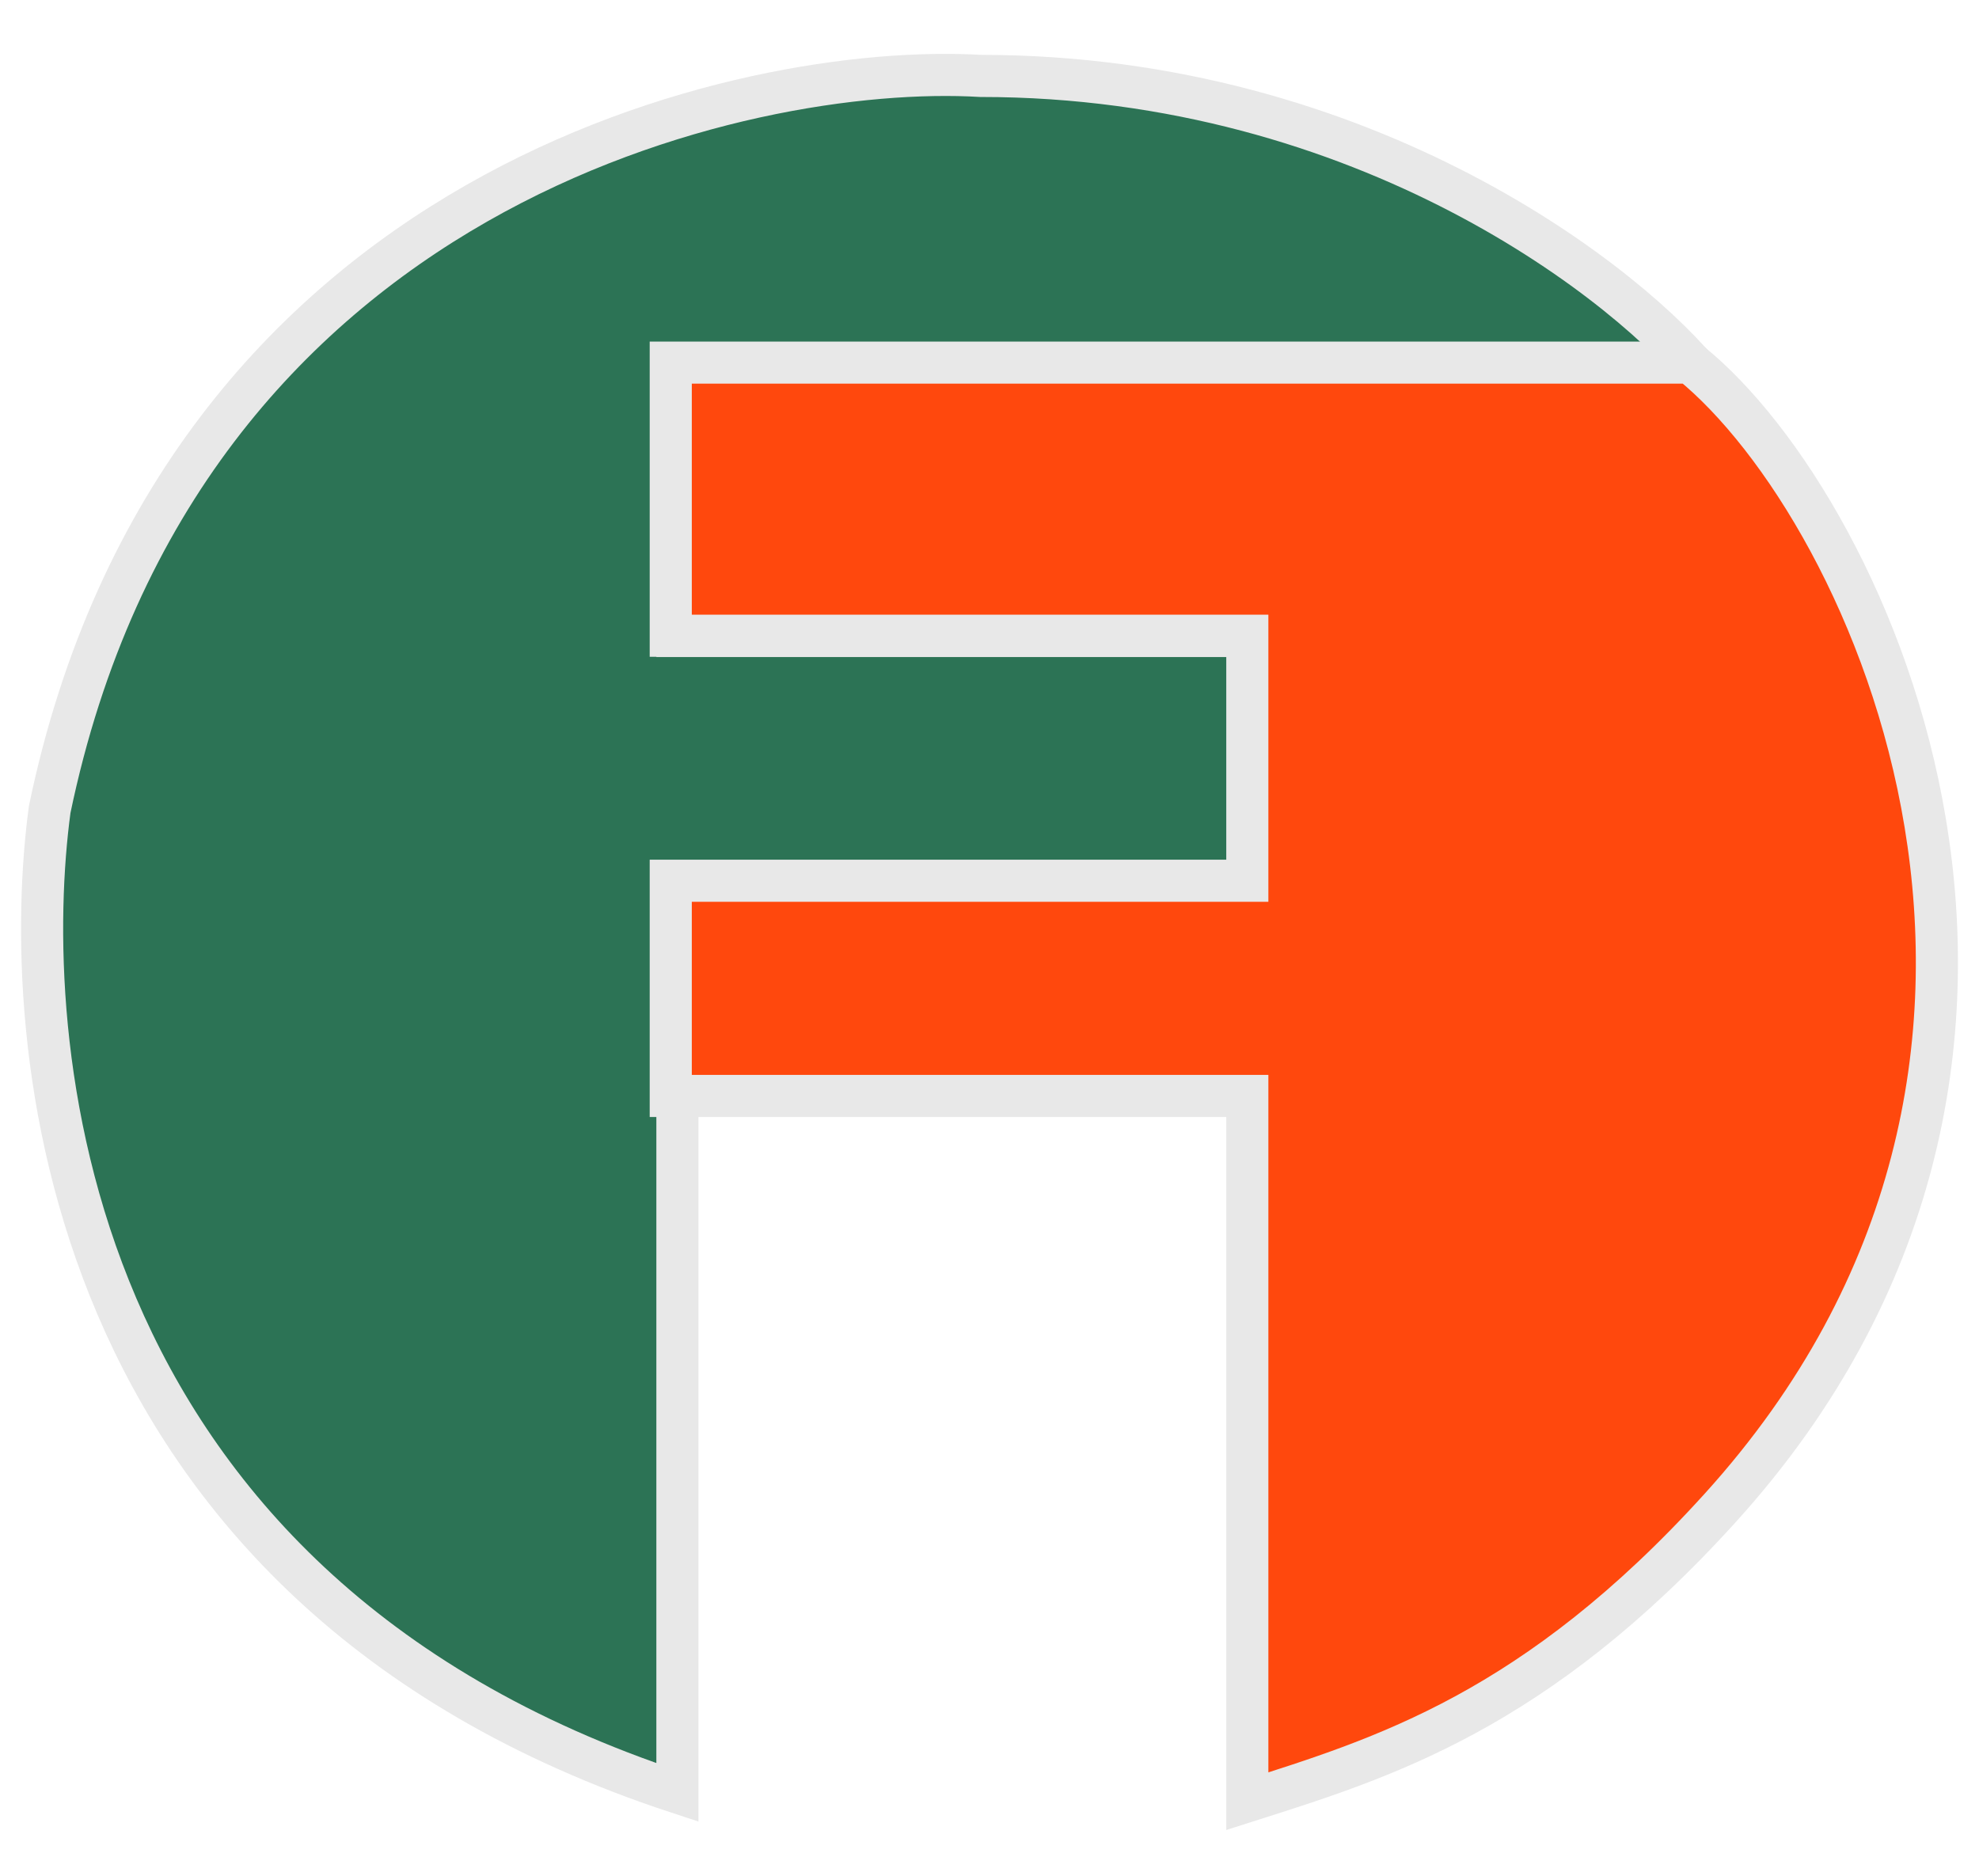 <svg width="77" height="73" viewBox="0 0 47 43" fill="none" xmlns="http://www.w3.org/2000/svg">
<g id="Group 1">
<path id="F" d="M40.533 8.283H16.088V14.326H29.789V20.251H16.088V41.793C1.18 36.888 0.472 23.704 1.18 18.446C4.261 3.613 17.768 0.697 23.292 1.024C32.454 1.024 38.77 6.02 40.533 8.283Z" fill="#2C7355" stroke="#E8E8E8"/>
<path id="BackwardsF" d="M40.146 7.833H15.93V14.32H29.623V20.139H15.93V25.25H29.623V42C32.836 40.977 36.468 39.874 40.855 35.033C50.439 24.455 44.499 11.359 40.146 7.833Z" fill="#FF480D" stroke="#E8E8E8"/>
</g>
</svg>
